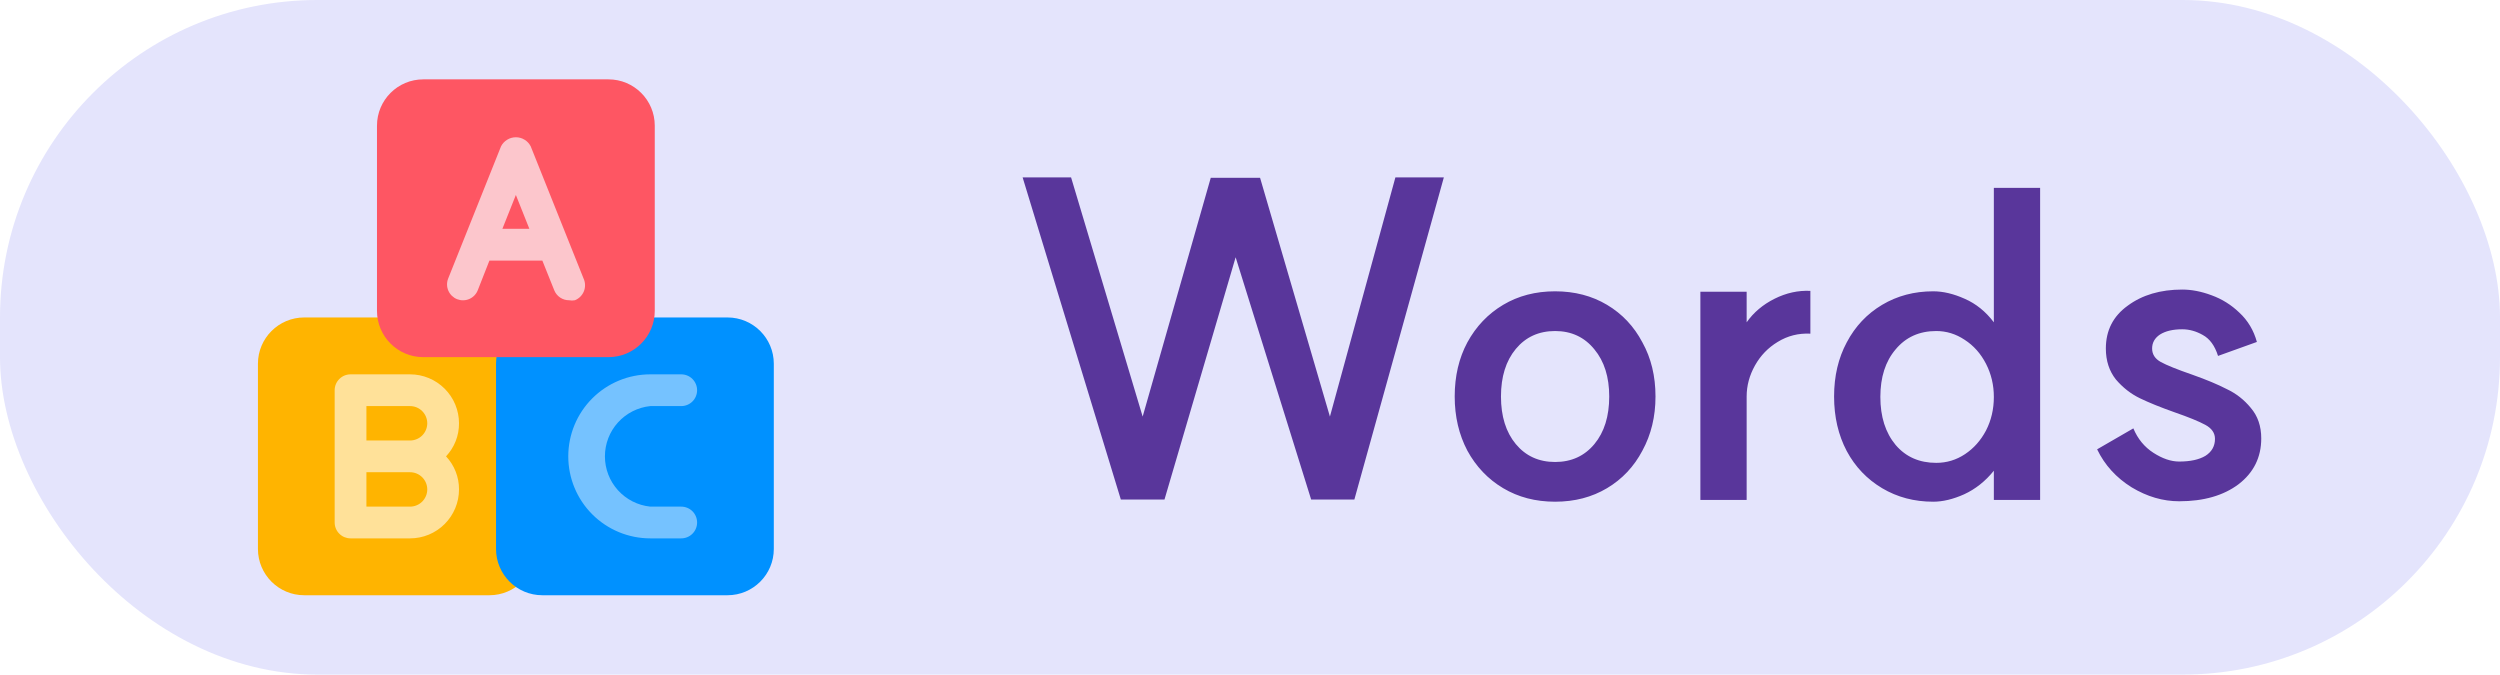 <svg width="126" height="34" viewBox="0 0 126 34" fill="none" xmlns="http://www.w3.org/2000/svg">
<rect width="126" height="34" rx="16" fill="#E4E4FC"/>
<path d="M24.667 16H15.333C14.045 16 13 17.045 13 18.333V27.667C13 28.955 14.045 30 15.333 30H24.667C25.955 30 27 28.955 27 27.667V18.333C27 17.045 25.955 16 24.667 16Z" fill="#FFB400"/>
<path d="M36.667 16H27.333C26.045 16 25 17.045 25 18.333V27.667C25 28.955 26.045 30 27.333 30H36.667C37.955 30 39 28.955 39 27.667V18.333C39 17.045 37.955 16 36.667 16Z" fill="#0091FF"/>
<path d="M30.667 4H21.333C20.045 4 19 5.045 19 6.333V15.667C19 16.955 20.045 18 21.333 18H30.667C31.955 18 33 16.955 33 15.667V6.333C33 5.045 31.955 4 30.667 4Z" fill="#FE5663"/>
<path d="M29.413 14.04L26.747 7.373C26.676 7.236 26.569 7.121 26.437 7.041C26.306 6.96 26.154 6.918 26 6.918C25.846 6.918 25.695 6.96 25.563 7.041C25.431 7.121 25.324 7.236 25.253 7.373L22.587 14.04C22.548 14.138 22.529 14.242 22.531 14.348C22.533 14.453 22.556 14.557 22.598 14.654C22.64 14.75 22.701 14.838 22.777 14.911C22.853 14.984 22.942 15.041 23.04 15.08C23.138 15.118 23.243 15.137 23.348 15.135C23.453 15.133 23.558 15.111 23.654 15.069C23.751 15.026 23.838 14.966 23.911 14.89C23.984 14.814 24.042 14.725 24.08 14.627L24.667 13.133H27.334L27.933 14.627C27.992 14.776 28.095 14.905 28.229 14.995C28.362 15.085 28.519 15.134 28.68 15.133C28.777 15.152 28.877 15.152 28.974 15.133C29.076 15.092 29.169 15.031 29.247 14.954C29.325 14.876 29.387 14.783 29.428 14.681C29.469 14.579 29.489 14.469 29.486 14.359C29.484 14.249 29.459 14.14 29.413 14.04ZM25.32 11.533L26 9.826L26.68 11.533H25.32Z" fill="#FCC6CC"/>
<path d="M34.334 27.134H32.774C31.678 27.134 30.626 26.698 29.851 25.923C29.076 25.148 28.641 24.097 28.641 23C28.641 21.904 29.076 20.853 29.851 20.078C30.626 19.303 31.678 18.867 32.774 18.867H34.334C34.546 18.867 34.75 18.951 34.9 19.102C35.05 19.252 35.134 19.455 35.134 19.667C35.134 19.879 35.05 20.083 34.9 20.233C34.75 20.383 34.546 20.467 34.334 20.467H32.774C32.147 20.532 31.566 20.826 31.144 21.294C30.721 21.762 30.488 22.37 30.488 23C30.488 23.631 30.721 24.239 31.144 24.707C31.566 25.175 32.147 25.469 32.774 25.534H34.334C34.546 25.534 34.75 25.618 34.9 25.768C35.05 25.918 35.134 26.122 35.134 26.334C35.134 26.546 35.05 26.75 34.9 26.899C34.75 27.05 34.546 27.134 34.334 27.134Z" fill="#75C2FF"/>
<path d="M20.667 27.134H17.667C17.562 27.134 17.458 27.113 17.361 27.073C17.264 27.033 17.176 26.974 17.102 26.899C17.027 26.825 16.968 26.737 16.928 26.64C16.888 26.543 16.867 26.439 16.867 26.334V19.667C16.867 19.455 16.951 19.252 17.102 19.102C17.252 18.951 17.455 18.867 17.667 18.867H20.667C21.321 18.867 21.949 19.127 22.411 19.59C22.874 20.052 23.134 20.68 23.134 21.334C23.138 21.953 22.904 22.549 22.48 23C22.904 23.452 23.138 24.048 23.134 24.667C23.134 25.321 22.874 25.949 22.411 26.411C21.949 26.874 21.321 27.134 20.667 27.134ZM18.467 25.534H20.667C20.897 25.534 21.117 25.442 21.28 25.28C21.442 25.117 21.534 24.897 21.534 24.667C21.534 24.437 21.442 24.217 21.28 24.054C21.117 23.892 20.897 23.8 20.667 23.8H18.467V25.534ZM18.467 22.201H20.667C20.897 22.201 21.117 22.109 21.28 21.947C21.442 21.784 21.534 21.564 21.534 21.334C21.534 21.104 21.442 20.884 21.28 20.721C21.117 20.558 20.897 20.467 20.667 20.467H18.467V22.201Z" fill="#FFE199"/>
<path d="M68.26 25.176H66.082L62.276 12.966L58.69 25.176H56.49L51.54 8.94H53.982L57.59 20.996L61.022 8.962H63.508L67.028 20.996L70.328 8.94H72.77L68.26 25.176ZM78.377 23.284C79.198 23.284 79.858 22.983 80.357 22.382C80.856 21.781 81.105 20.981 81.105 19.984C81.105 19.001 80.856 18.209 80.357 17.608C79.858 16.992 79.198 16.684 78.377 16.684C77.556 16.684 76.896 16.985 76.397 17.586C75.898 18.187 75.649 18.987 75.649 19.984C75.649 20.981 75.898 21.781 76.397 22.382C76.896 22.983 77.556 23.284 78.377 23.284ZM73.317 19.984C73.317 18.957 73.53 18.048 73.955 17.256C74.395 16.449 74.996 15.819 75.759 15.364C76.522 14.909 77.394 14.682 78.377 14.682C79.36 14.682 80.232 14.909 80.995 15.364C81.758 15.819 82.352 16.449 82.777 17.256C83.217 18.048 83.437 18.957 83.437 19.984C83.437 20.996 83.217 21.905 82.777 22.712C82.352 23.519 81.758 24.149 80.995 24.604C80.232 25.059 79.36 25.286 78.377 25.286C77.394 25.286 76.522 25.059 75.759 24.604C74.996 24.149 74.395 23.519 73.955 22.712C73.53 21.905 73.317 20.996 73.317 19.984ZM85.699 14.704H88.031V16.244C88.383 15.745 88.853 15.349 89.439 15.056C90.026 14.763 90.627 14.631 91.243 14.66V16.816C90.642 16.787 90.092 16.926 89.593 17.234C89.109 17.527 88.728 17.923 88.449 18.422C88.171 18.921 88.031 19.441 88.031 19.984V25.198H85.699V14.704ZM97.432 25.286C96.479 25.286 95.621 25.059 94.858 24.604C94.095 24.149 93.501 23.526 93.076 22.734C92.651 21.927 92.438 21.011 92.438 19.984C92.438 18.957 92.651 18.048 93.076 17.256C93.501 16.449 94.095 15.819 94.858 15.364C95.621 14.909 96.479 14.682 97.432 14.682C97.931 14.682 98.459 14.807 99.016 15.056C99.588 15.305 100.079 15.701 100.49 16.244V9.468H102.822V25.198H100.49V23.724C100.065 24.252 99.566 24.648 98.994 24.912C98.437 25.161 97.916 25.286 97.432 25.286ZM94.77 20.006C94.77 21.003 95.027 21.81 95.54 22.426C96.053 23.027 96.735 23.328 97.586 23.328C98.114 23.328 98.598 23.181 99.038 22.888C99.478 22.595 99.83 22.199 100.094 21.7C100.358 21.187 100.49 20.622 100.49 20.006C100.49 19.405 100.358 18.847 100.094 18.334C99.83 17.821 99.471 17.417 99.016 17.124C98.576 16.831 98.099 16.684 97.586 16.684C96.735 16.684 96.053 16.992 95.54 17.608C95.027 18.209 94.77 19.009 94.77 20.006ZM107.521 21.59C107.741 22.118 108.078 22.529 108.533 22.822C108.988 23.115 109.42 23.262 109.831 23.262C110.388 23.262 110.828 23.167 111.151 22.976C111.474 22.771 111.635 22.485 111.635 22.118C111.635 21.825 111.474 21.59 111.151 21.414C110.828 21.238 110.308 21.025 109.589 20.776C108.885 20.527 108.306 20.292 107.851 20.072C107.396 19.852 106.993 19.537 106.641 19.126C106.304 18.701 106.135 18.18 106.135 17.564C106.135 16.655 106.502 15.936 107.235 15.408C107.968 14.865 108.885 14.594 109.985 14.594C110.454 14.594 110.946 14.689 111.459 14.88C111.987 15.071 112.456 15.364 112.867 15.76C113.292 16.156 113.586 16.647 113.747 17.234L111.789 17.938C111.628 17.425 111.371 17.073 111.019 16.882C110.682 16.691 110.337 16.596 109.985 16.596C109.516 16.596 109.142 16.684 108.863 16.86C108.599 17.036 108.467 17.271 108.467 17.564C108.467 17.857 108.614 18.085 108.907 18.246C109.2 18.407 109.728 18.62 110.491 18.884C111.195 19.133 111.774 19.375 112.229 19.61C112.698 19.83 113.102 20.145 113.439 20.556C113.791 20.967 113.967 21.48 113.967 22.096C113.967 23.049 113.586 23.819 112.823 24.406C112.06 24.978 111.063 25.264 109.831 25.264C109.01 25.264 108.21 25.029 107.433 24.56C106.656 24.076 106.076 23.438 105.695 22.646L107.521 21.59Z" fill="#59369B"/>
</svg>
